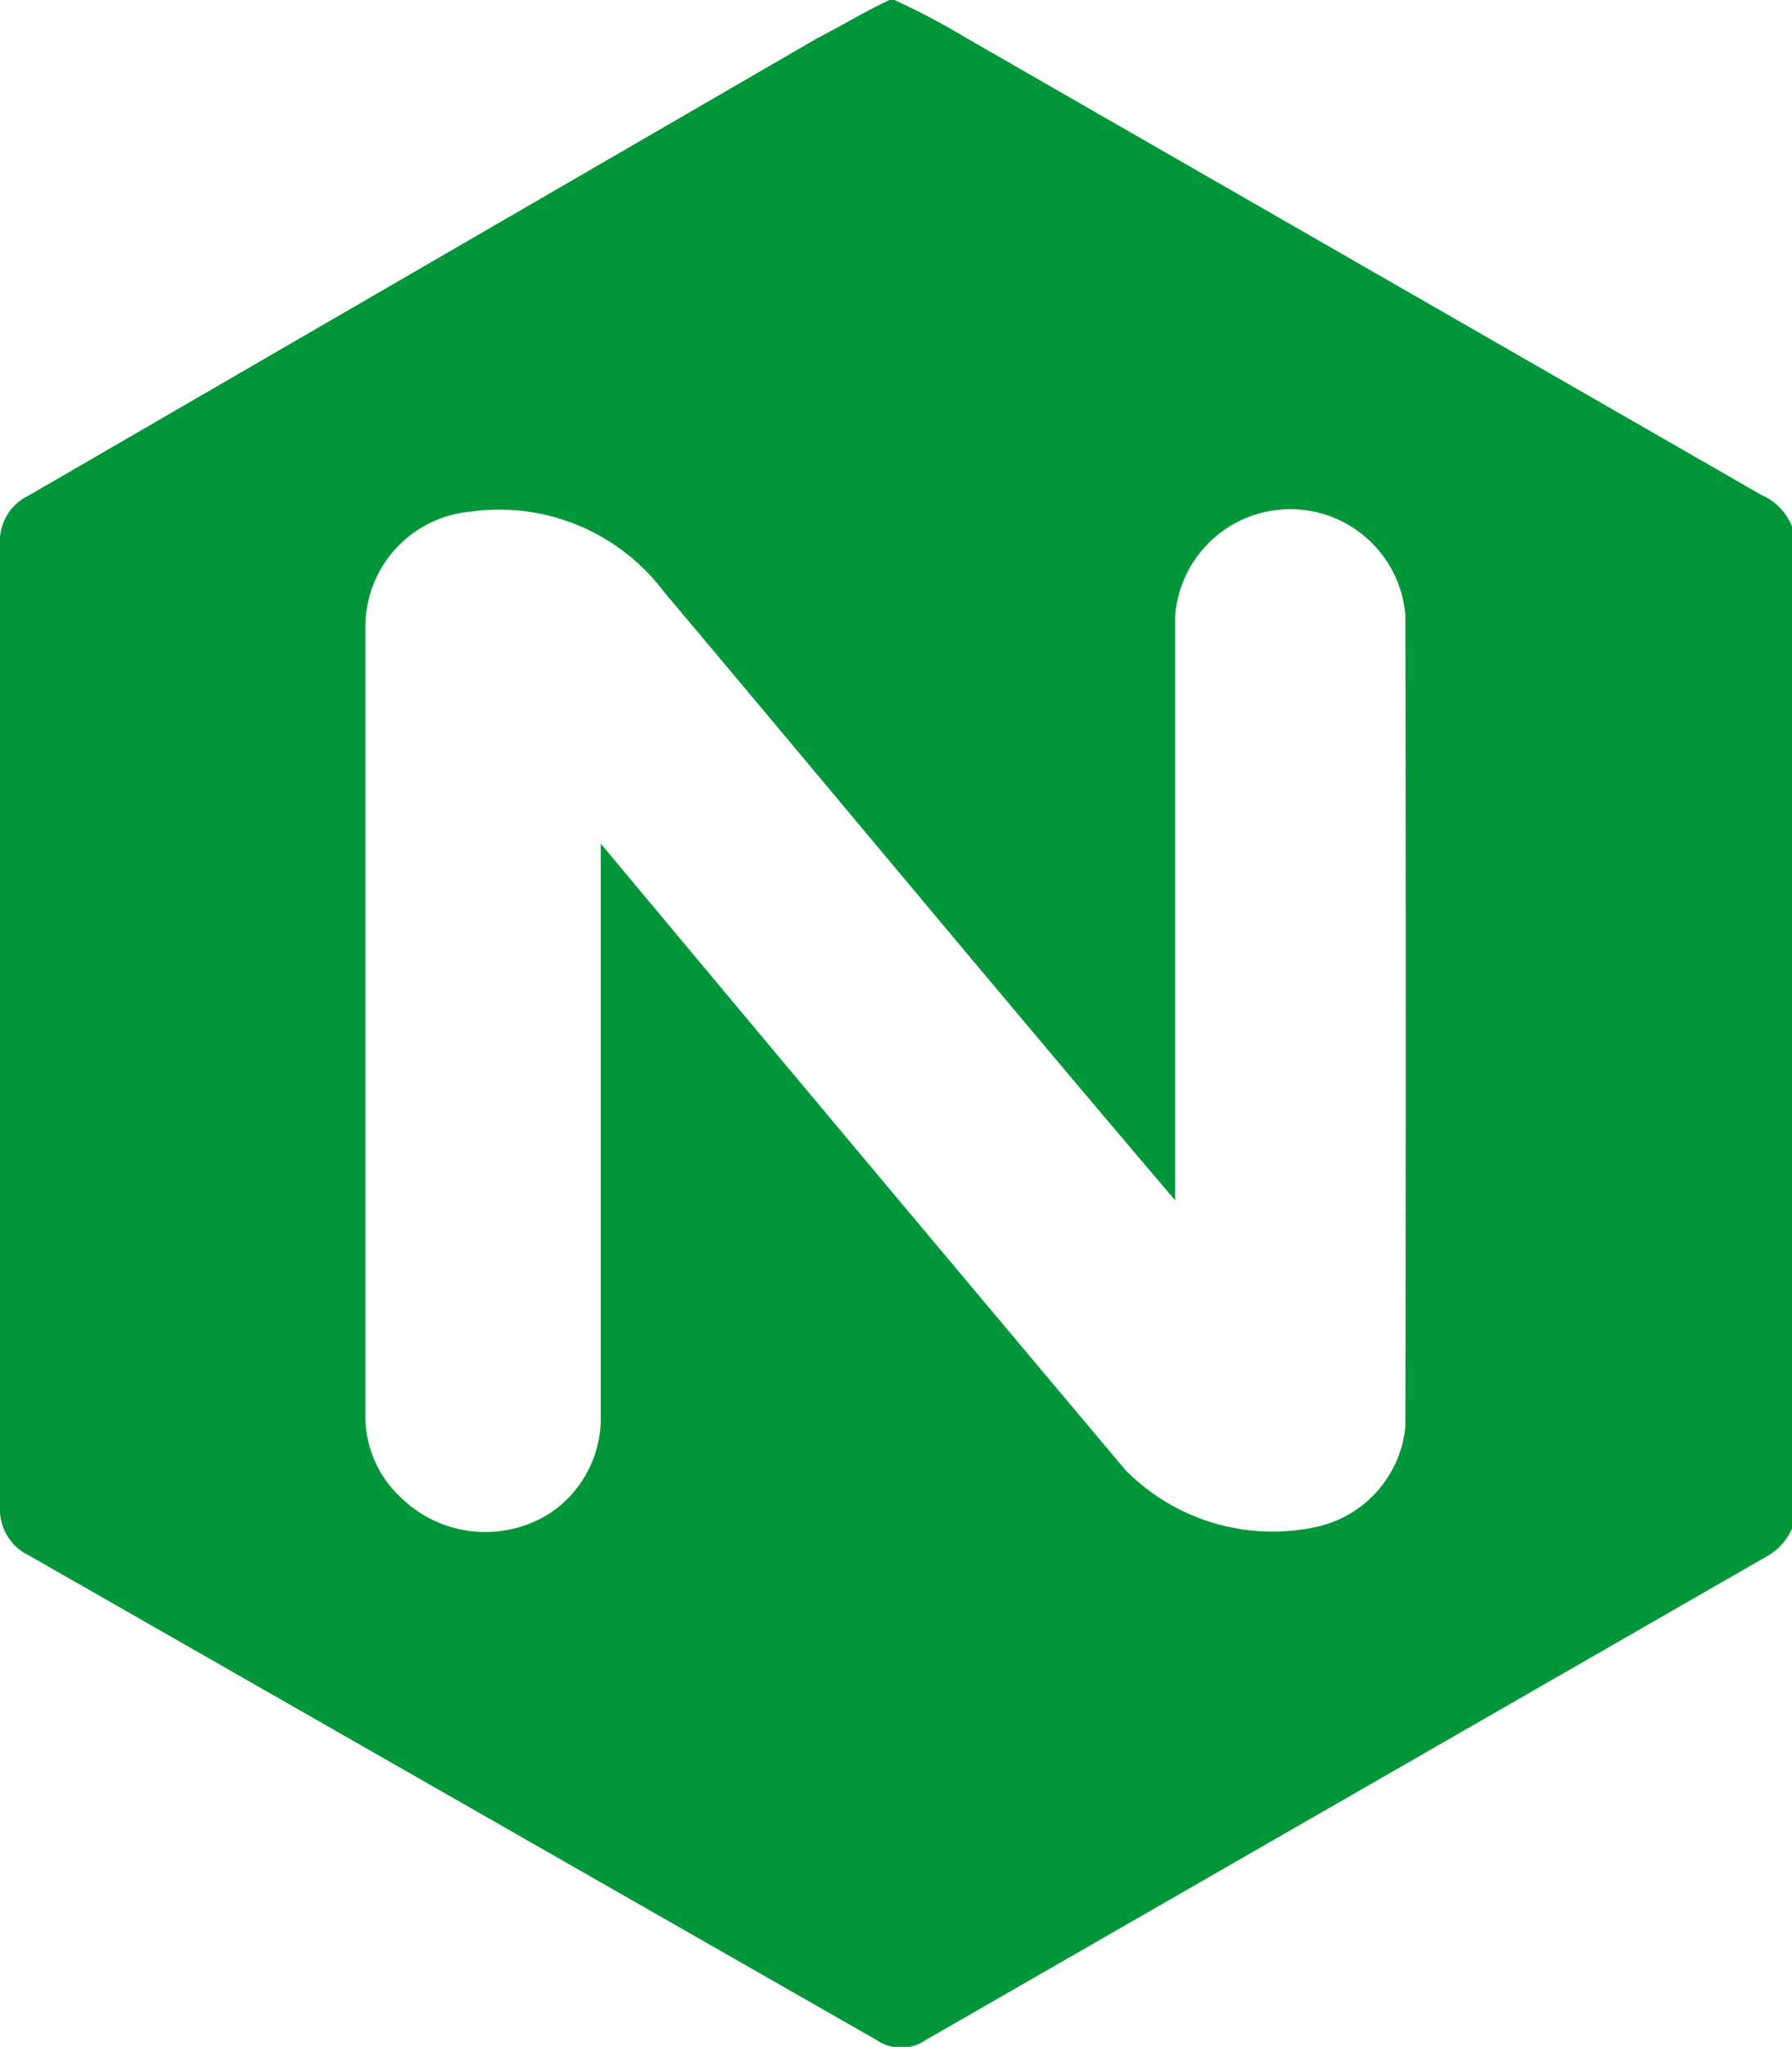 <svg xmlns="http://www.w3.org/2000/svg" viewBox="0 0 24.52 28"><g data-name="Calque 2"><path d="M24.1 6.77L13.24.53a10.41 10.41 0 00-1-.53h-.07c-.34.16-.65.35-1 .53L.39 6.78a.69.69 0 00-.39.67v13.16a.7.7 0 00.4.67L12 27.91a.59.59 0 00.66 0l11.55-6.64a.81.81 0 00.36-.51V7.6a.79.79 0 00-.47-.83zm-4.87 12.75A1.56 1.56 0 0118 20.89a2.83 2.83 0 01-2.6-.78q-3.6-4.28-7.18-8.57v7.86a1.56 1.56 0 01-.68 1.29 1.65 1.65 0 01-2.06-.21A1.51 1.51 0 015 19.4V8.54A1.58 1.58 0 016.43 7a2.82 2.82 0 012.65 1.09c2.34 2.78 4.65 5.57 7 8.33v-8a1.58 1.58 0 013.15 0q.01 5.58 0 11.1z" fill="#019639" data-name="Calque 1"/></g></svg>